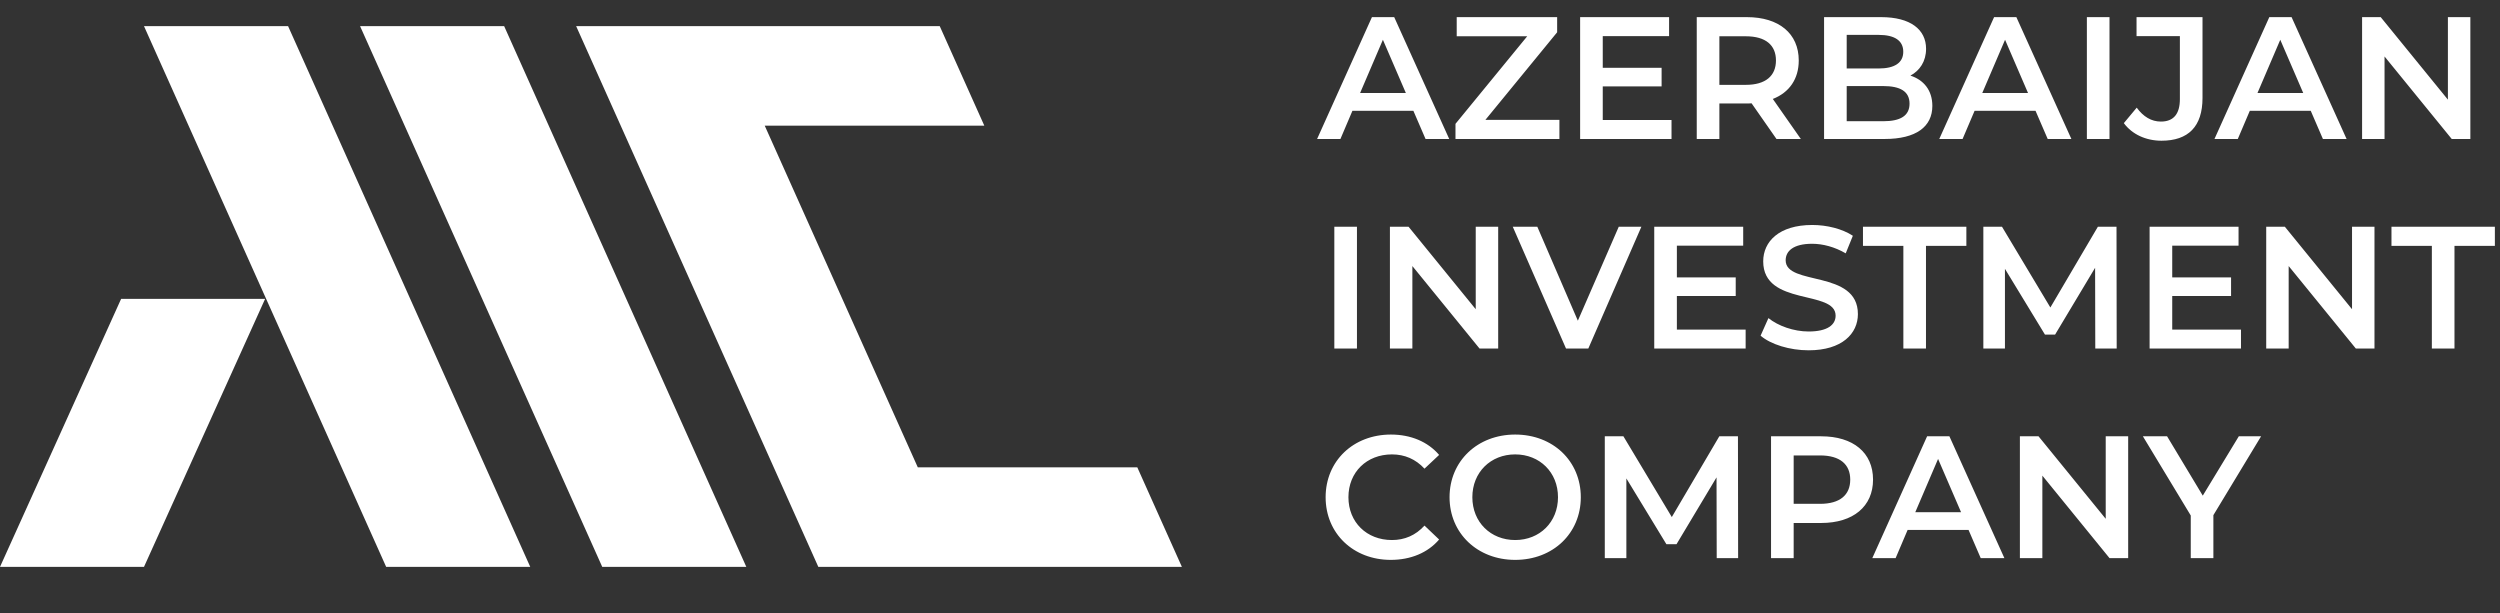 <svg width="212" height="52" viewBox="0 0 212 52" fill="none" xmlns="http://www.w3.org/2000/svg">
<rect x="0" y="0" width="212" height="52" fill="#333333" stroke="none"/>
<g clip-path="url(#clip0_435_604)">
<path d="M0 48.072H12.21L22.483 25.343H10.272L0 48.072Z" fill="white"/>
<path d="M12.21 2.214L32.747 48.072H44.965L24.428 2.214H12.21Z" fill="white"/>
<path d="M30.533 2.214L51.07 48.072H63.288L42.751 2.214H30.533Z" fill="white"/>
<path d="M96.443 39.63H77.829L64.849 10.657H83.47L79.688 2.214H48.856L69.394 48.072H100.225L96.443 39.63Z" fill="white"/>
<path d="M120.886 11.786H122.894L118.229 1.453H116.34L111.69 11.786H113.668L114.686 9.394H119.853L120.886 11.786ZM115.336 7.889L117.27 3.372L119.218 7.889H115.336ZM125.964 10.162L132.046 2.737V1.453H123.529V3.077H129.507L123.425 10.501V11.786H132.238V10.162H125.964ZM135.914 10.177V7.328H140.904V5.748H135.914V3.062H141.538V1.453H133.995V11.786H141.745V10.177H135.914ZM152.711 11.786L150.335 8.391C151.737 7.844 152.534 6.693 152.534 5.128C152.534 2.84 150.852 1.453 148.135 1.453H143.884V11.786H145.803V8.774H148.135C148.268 8.774 148.401 8.774 148.534 8.76L150.645 11.786H152.711ZM150.601 5.128C150.601 6.427 149.73 7.195 148.047 7.195H145.803V3.077H148.047C149.73 3.077 150.601 3.829 150.601 5.128ZM162.003 6.413C162.8 5.985 163.331 5.202 163.331 4.139C163.331 2.501 162.003 1.453 159.523 1.453H154.681V11.786H159.818C162.475 11.786 163.863 10.752 163.863 8.981C163.863 7.638 163.11 6.767 162.003 6.413ZM159.316 2.959C160.645 2.959 161.397 3.431 161.397 4.39C161.397 5.335 160.645 5.807 159.316 5.807H156.6V2.959H159.316ZM159.7 10.28H156.6V7.298H159.7C161.147 7.298 161.929 7.756 161.929 8.789C161.929 9.822 161.147 10.28 159.7 10.28ZM173.645 11.786H175.653L170.988 1.453H169.099L164.449 11.786H166.427L167.446 9.394H172.612L173.645 11.786ZM168.095 7.889L170.029 3.372L171.977 7.889H168.095ZM176.967 11.786H178.886V1.453H176.967V11.786ZM183.29 11.933C185.563 11.933 186.773 10.738 186.773 8.302V1.453H181.179V3.062H184.854V8.405C184.854 9.675 184.308 10.309 183.245 10.309C182.434 10.309 181.755 9.896 181.194 9.129L180.101 10.442C180.81 11.402 181.991 11.933 183.29 11.933ZM196.983 11.786H198.991L194.326 1.453H192.437L187.787 11.786H189.765L190.784 9.394H195.95L196.983 11.786ZM191.433 7.889L193.367 3.372L195.315 7.889H191.433ZM207.582 1.453V8.45L201.885 1.453H200.305V11.786H202.209V4.789L207.907 11.786H209.486V1.453H207.582Z" fill="white"/>
<path d="M113.151 29.558H115.07V19.225H113.151V29.558ZM125.142 19.225V26.222L119.444 19.225H117.865V29.558H119.769V22.561L125.467 29.558H127.046V19.225H125.142ZM137.271 19.225L133.802 27.196L130.363 19.225H128.282L132.799 29.558H134.688L139.19 19.225H137.271ZM142.199 27.949V25.1H147.189V23.521H142.199V20.834H147.823V19.225H140.28V29.558H148.03V27.949H142.199ZM153.372 29.706C156.207 29.706 157.55 28.289 157.55 26.635C157.55 22.842 151.424 24.274 151.424 22.074C151.424 21.292 152.073 20.672 153.668 20.672C154.568 20.672 155.587 20.938 156.517 21.484L157.122 19.993C156.221 19.402 154.922 19.078 153.682 19.078C150.848 19.078 149.52 20.495 149.52 22.163C149.52 26.001 155.66 24.539 155.66 26.768C155.66 27.536 154.981 28.111 153.372 28.111C152.103 28.111 150.789 27.639 149.963 26.975L149.298 28.466C150.155 29.204 151.763 29.706 153.372 29.706ZM161.405 29.558H163.323V20.849H166.748V19.225H157.98V20.849H161.405V29.558ZM179.495 29.558L179.48 19.225H177.901L173.871 26.075L169.768 19.225H168.188V29.558H170.019V22.797L173.414 28.377H174.27L177.665 22.709L177.68 29.558H179.495ZM184.205 27.949V25.1H189.194V23.521H184.205V20.834H189.829V19.225H182.286V29.558H190.036V27.949H184.205ZM199.452 19.225V26.222L193.754 19.225H192.175V29.558H194.079V22.561L199.777 29.558H201.356V19.225H199.452ZM206.221 29.558H208.14V20.849H211.565V19.225H202.797V20.849H206.221V29.558Z" fill="white"/>
<path d="M117.934 47.478C119.631 47.478 121.078 46.873 122.037 45.751L120.797 44.57C120.045 45.397 119.115 45.795 118.037 45.795C115.897 45.795 114.347 44.29 114.347 42.164C114.347 40.039 115.897 38.533 118.037 38.533C119.115 38.533 120.045 38.931 120.797 39.743L122.037 38.577C121.078 37.455 119.631 36.85 117.949 36.85C114.775 36.85 112.413 39.079 112.413 42.164C112.413 45.249 114.775 47.478 117.934 47.478ZM128.487 47.478C131.69 47.478 134.052 45.234 134.052 42.164C134.052 39.094 131.69 36.85 128.487 36.85C125.284 36.85 122.922 39.109 122.922 42.164C122.922 45.22 125.284 47.478 128.487 47.478ZM128.487 45.795C126.405 45.795 124.855 44.275 124.855 42.164C124.855 40.053 126.405 38.533 128.487 38.533C130.568 38.533 132.118 40.053 132.118 42.164C132.118 44.275 130.568 45.795 128.487 45.795ZM147.393 47.331L147.378 36.998H145.798L141.769 43.847L137.665 36.998H136.086V47.331H137.916V40.57L141.311 46.15H142.167L145.562 40.481L145.577 47.331H147.393ZM154.435 36.998H150.184V47.331H152.103V44.349H154.435C157.151 44.349 158.834 42.947 158.834 40.673C158.834 38.385 157.151 36.998 154.435 36.998ZM154.346 42.725H152.103V38.621H154.346C156.029 38.621 156.9 39.374 156.9 40.673C156.9 41.972 156.029 42.725 154.346 42.725ZM167.966 47.331H169.973L165.309 36.998H163.419L158.77 47.331H160.748L161.766 44.939H166.933L167.966 47.331ZM162.416 43.434L164.349 38.917L166.298 43.434H162.416ZM178.565 36.998V43.995L172.867 36.998H171.287V47.331H173.192V40.334L178.889 47.331H180.469V36.998H178.565ZM191.74 36.998H189.851L186.795 42.031L183.769 36.998H181.717L185.776 43.714V47.331H187.695V43.685L191.74 36.998Z" fill="white"/>
</g>
<defs>
<clipPath id="clip0_435_604">
<rect width="211.681" height="52" fill="white"/>
</clipPath>
</defs>
</svg>
